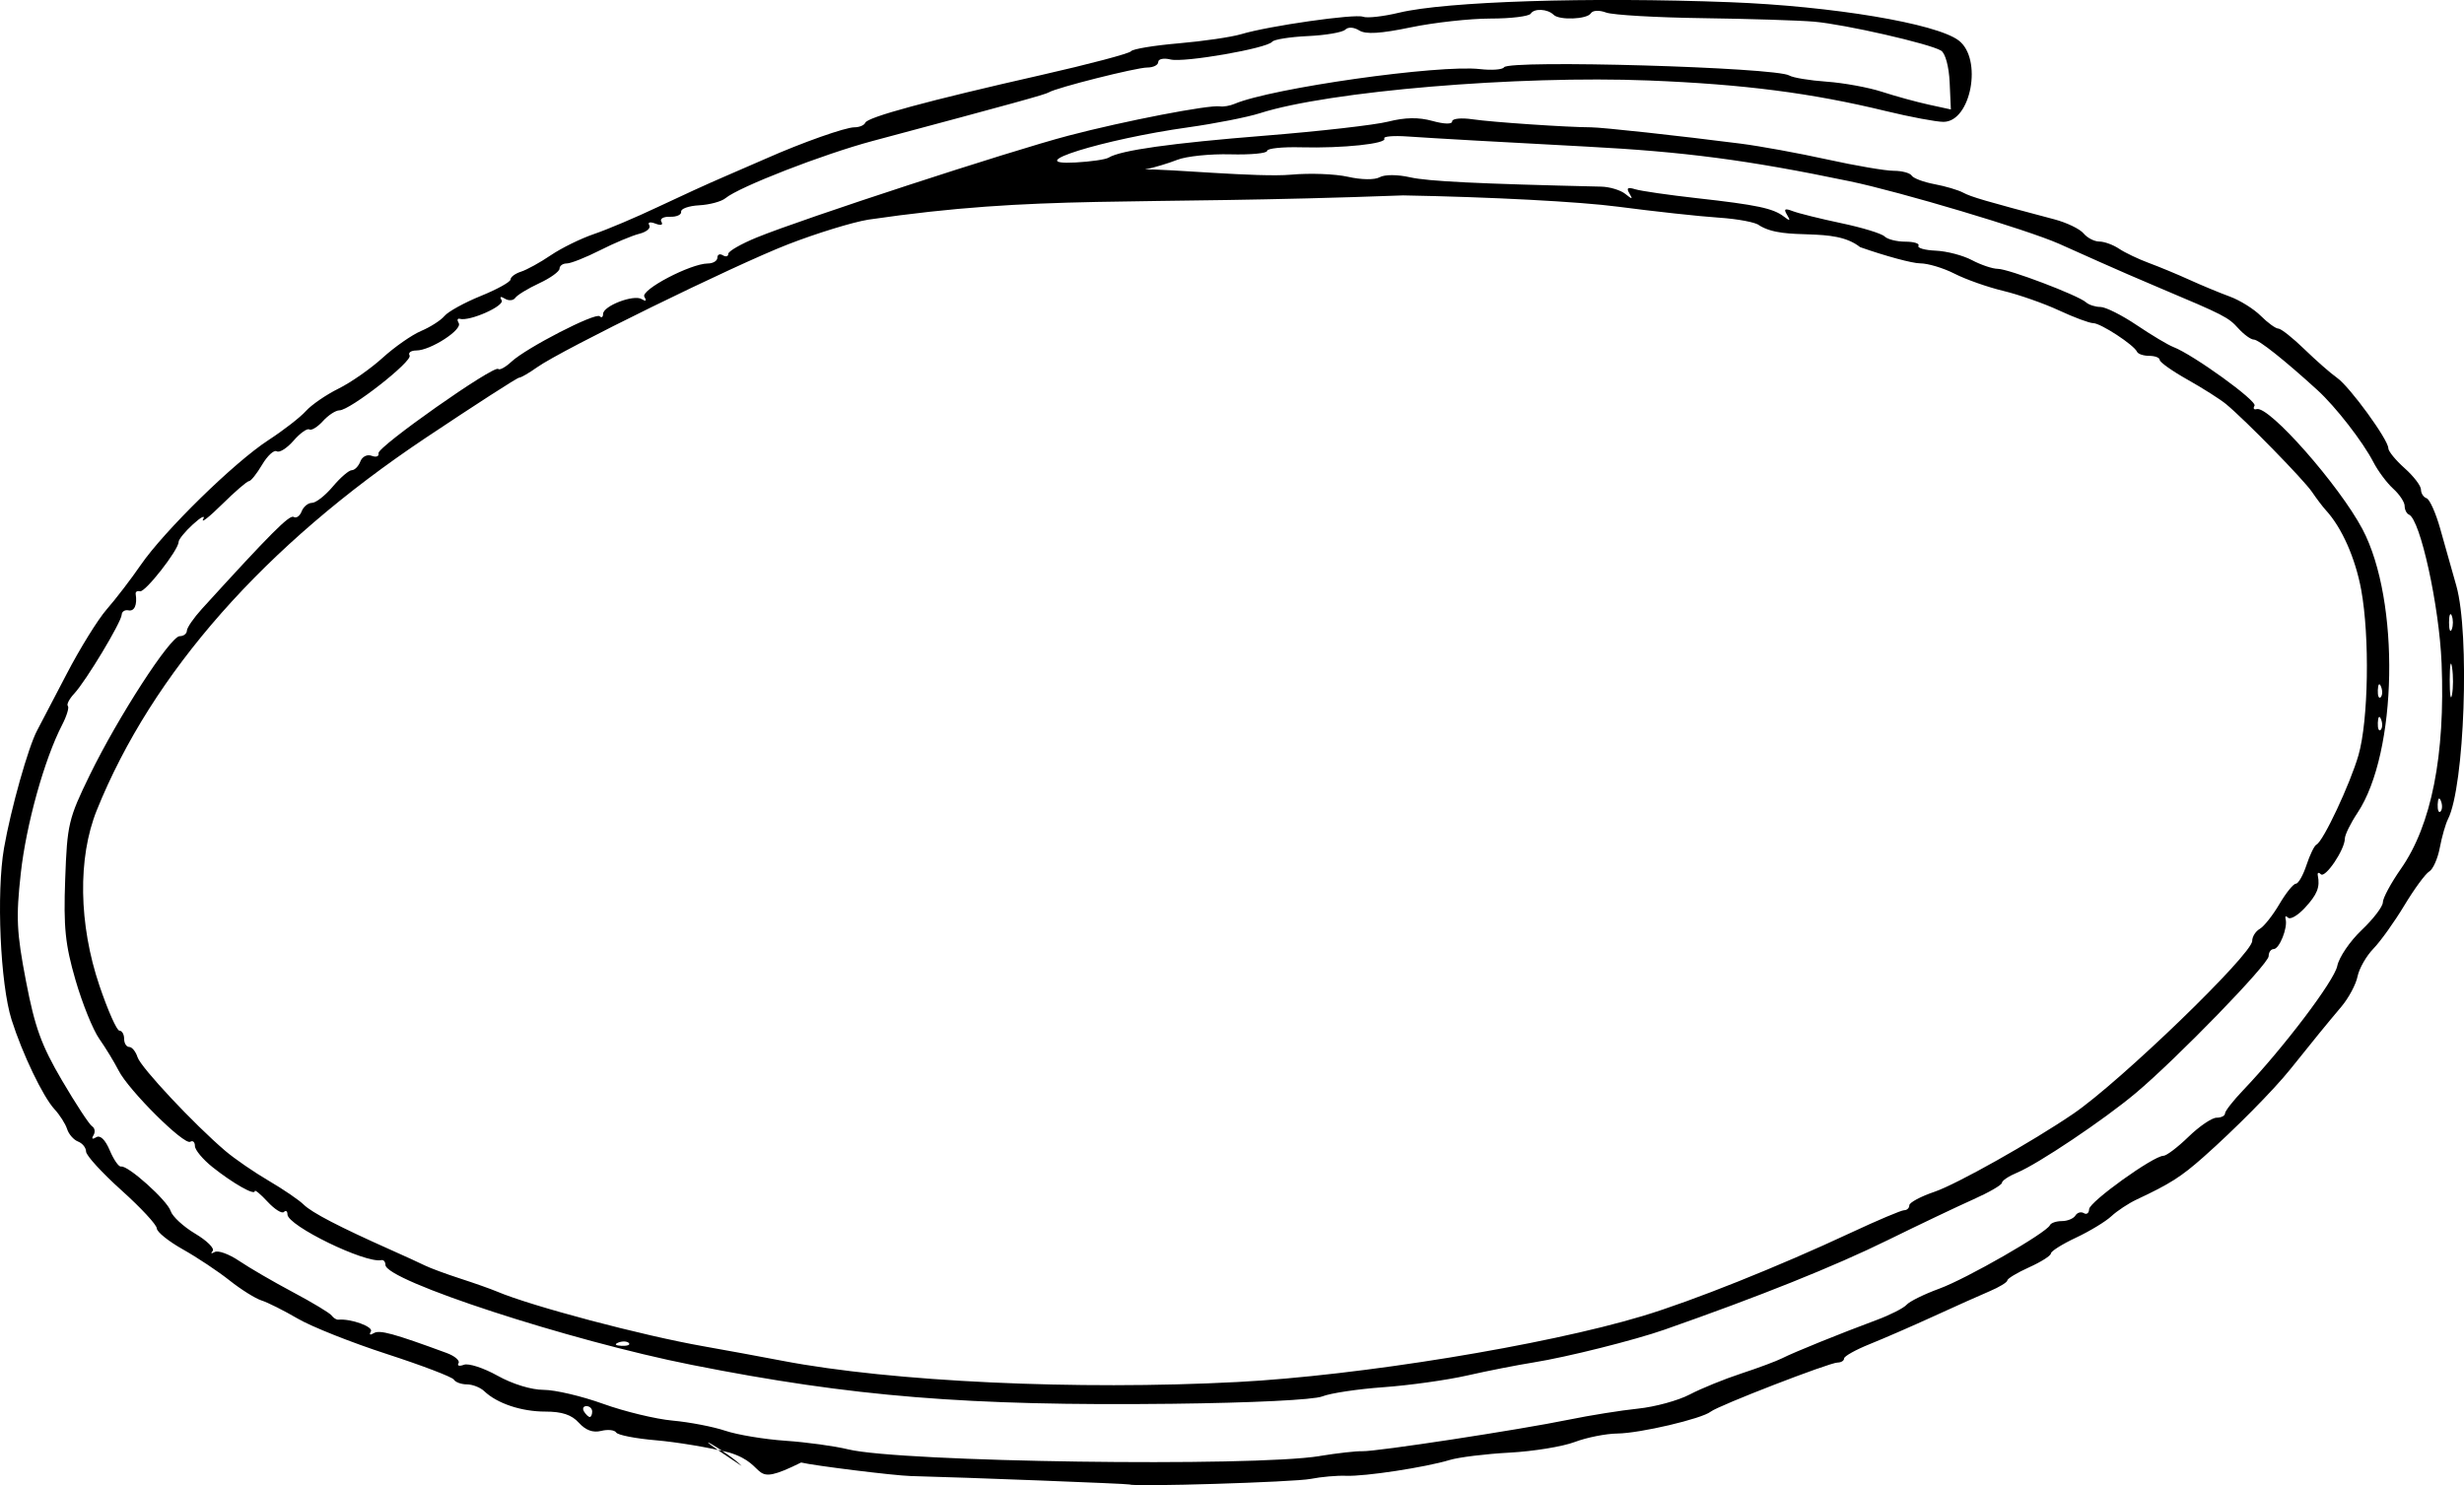 <?xml version="1.0" encoding="UTF-8" standalone="no"?>
<!-- Created with Inkscape (http://www.inkscape.org/) -->

<svg
   xmlns:dc="http://purl.org/dc/elements/1.1/"
   xmlns:cc="http://creativecommons.org/ns#"
   xmlns:rdf="http://www.w3.org/1999/02/22-rdf-syntax-ns#"
   xmlns:svg="http://www.w3.org/2000/svg"
   xmlns="http://www.w3.org/2000/svg"
   xmlns:sodipodi="http://sodipodi.sourceforge.net/DTD/sodipodi-0.dtd"
   xmlns:inkscape="http://www.inkscape.org/namespaces/inkscape"
   width="127.766mm"
   height="77.03mm"
   viewBox="0 0 127.766 77.03"
   id="svg4307"
   version="1.1"
   inkscape:version="0.91 r13725"
   sodipodi:docname="mark.svg">
  <defs
     id="defs3">
    <inkscape:path-effect
       effect="powerstroke"
       id="path-effect4855"
       is_visible="true"
       offset_points="0,0.141"
       sort_points="true"
       interpolator_type="Linear"
       interpolator_beta="0.2"
       start_linecap_type="zerowidth"
       linejoin_type="round"
       miter_limit="4"
       end_linecap_type="zerowidth"
       cusp_linecap_type="round" />
  </defs>
  <sodipodi:namedview
     inkscape:document-units="mm"
     id="base"
     pagecolor="#ffffff"
     bordercolor="#666666"
     borderopacity="1.0"
     inkscape:pageopacity="0.0"
     inkscape:pageshadow="2"
     inkscape:zoom="1.4"
     inkscape:cx="259.52151"
     inkscape:cy="-96.349267"
     inkscape:current-layer="layer1"
     showgrid="false"
     borderlayer="true"
     fit-margin-top="0"
     fit-margin-left="0"
     fit-margin-right="0"
     fit-margin-bottom="0"
     inkscape:window-width="2560"
     inkscape:window-height="1377"
     inkscape:window-x="1912"
     inkscape:window-y="-8"
     inkscape:window-maximized="1" />
  <g
     inkscape:label="Layer 1"
     inkscape:groupmode="layer"
     id="layer1"
     transform="translate(-40.695,-176.58)">
    <path
       style="fill:#000000"
       d="m 79.153,252.61 c -0.658,-0.701 -3.581,-2.355 0,0 z m 20.106,0.96 c -0.045,-0.039 -8.516,-0.366 -11.347,-0.438 -0.833,-0.021 -4.985,-0.534 -5.677,-0.701 -2.792,1.387 -1.564,0.129 -3.74,-0.521 -1.029,-0.259 -2.733,-0.543 -3.786,-0.632 -1.053,-0.089 -1.981,-0.27 -2.063,-0.403 -0.082,-0.133 -0.433,-0.17 -0.779,-0.083 -0.423,0.106 -0.802,-0.032 -1.155,-0.422 -0.375,-0.414 -0.873,-0.58 -1.738,-0.58 -1.24,0 -2.499,-0.42 -3.165,-1.055 -0.205,-0.196 -0.61,-0.356 -0.901,-0.356 -0.29,0 -0.597,-0.112 -0.681,-0.249 -0.085,-0.137 -1.648,-0.733 -3.474,-1.326 -1.826,-0.592 -3.904,-1.418 -4.618,-1.835 -0.714,-0.417 -1.56,-0.842 -1.88,-0.943 -0.32,-0.102 -1.066,-0.569 -1.658,-1.039 -0.591,-0.47 -1.682,-1.195 -2.423,-1.612 -0.742,-0.416 -1.348,-0.906 -1.349,-1.087 -1.58e-4,-0.182 -0.825,-1.071 -1.833,-1.976 -1.008,-0.905 -1.833,-1.808 -1.834,-2.007 -0.001,-0.199 -0.188,-0.433 -0.415,-0.52 -0.227,-0.087 -0.482,-0.378 -0.568,-0.647 -0.085,-0.269 -0.38,-0.733 -0.656,-1.032 -0.597,-0.648 -1.663,-2.87 -2.223,-4.636 -0.587,-1.849 -0.796,-6.587 -0.392,-8.909 0.351,-2.021 1.265,-5.264 1.72,-6.104 0.143,-0.263 0.826,-1.571 1.519,-2.906 0.693,-1.335 1.634,-2.854 2.092,-3.376 0.458,-0.522 1.248,-1.552 1.755,-2.289 1.222,-1.776 4.856,-5.331 6.62,-6.477 0.776,-0.504 1.65,-1.182 1.942,-1.507 0.292,-0.325 1.054,-0.849 1.693,-1.165 0.639,-0.316 1.67,-1.035 2.291,-1.6 0.621,-0.564 1.52,-1.191 1.998,-1.393 0.478,-0.202 1.023,-0.552 1.211,-0.778 0.188,-0.226 1.035,-0.693 1.883,-1.037 0.848,-0.344 1.541,-0.729 1.541,-0.856 0,-0.127 0.244,-0.308 0.543,-0.403 0.299,-0.095 0.994,-0.478 1.544,-0.852 0.551,-0.374 1.56,-0.869 2.243,-1.101 0.683,-0.232 2.179,-0.866 3.324,-1.409 1.145,-0.543 2.654,-1.232 3.353,-1.531 0.699,-0.299 1.714,-0.74 2.258,-0.981 1.854,-0.822 4.092,-1.612 4.563,-1.613 0.259,-7e-5 0.513,-0.107 0.564,-0.237 0.116,-0.293 3.226,-1.136 9.125,-2.474 2.484,-0.563 4.579,-1.119 4.657,-1.234 0.078,-0.116 1.188,-0.3 2.468,-0.41 1.28,-0.11 2.74,-0.324 3.246,-0.476 1.425,-0.428 5.89,-1.066 6.316,-0.903 0.21,0.081 1.05,-0.014 1.867,-0.21 2.437,-0.586 9.863,-0.822 17.148,-0.545 5.311,0.202 10.698,1.102 11.866,1.982 1.256,0.948 0.647,4.224 -0.786,4.224 -0.373,0 -1.717,-0.252 -2.986,-0.56 -3.863,-0.937 -7.357,-1.388 -12.283,-1.585 -6.79,-0.271 -16.608,0.555 -20.176,1.697 -0.647,0.207 -2.319,0.536 -3.716,0.732 -4.409,0.618 -8.78,1.981 -5.843,1.823 0.789,-0.043 1.561,-0.155 1.715,-0.251 0.618,-0.382 3.247,-0.751 8.117,-1.141 2.815,-0.225 5.687,-0.552 6.382,-0.728 0.878,-0.221 1.578,-0.232 2.29,-0.035 0.619,0.171 1.026,0.179 1.026,0.021 0,-0.145 0.476,-0.192 1.058,-0.106 0.993,0.147 4.887,0.412 6.138,0.416 0.582,0.002 4.532,0.433 7.761,0.846 1.009,0.129 3.032,0.499 4.496,0.822 1.464,0.323 3.012,0.587 3.441,0.587 0.429,0 0.849,0.113 0.934,0.25 0.085,0.138 0.616,0.337 1.18,0.443 0.564,0.106 1.232,0.303 1.485,0.439 0.417,0.224 1.136,0.434 4.73,1.385 0.641,0.17 1.324,0.498 1.516,0.73 0.193,0.232 0.56,0.422 0.817,0.422 0.257,0 0.718,0.168 1.024,0.373 0.306,0.205 1.001,0.537 1.544,0.738 0.543,0.201 1.496,0.596 2.117,0.879 0.621,0.283 1.558,0.672 2.083,0.864 0.525,0.192 1.249,0.644 1.61,1.005 0.361,0.361 0.769,0.656 0.906,0.656 0.138,0 0.747,0.482 1.353,1.071 0.607,0.589 1.368,1.256 1.691,1.482 0.655,0.457 2.658,3.209 2.658,3.651 0,0.156 0.381,0.622 0.847,1.037 0.466,0.415 0.847,0.913 0.847,1.108 0,0.194 0.13,0.397 0.29,0.45 0.159,0.053 0.477,0.762 0.706,1.576 0.229,0.814 0.605,2.146 0.836,2.961 0.708,2.497 0.426,10.413 -0.43,12.101 -0.128,0.253 -0.32,0.921 -0.426,1.486 -0.106,0.565 -0.353,1.12 -0.548,1.234 -0.196,0.114 -0.776,0.906 -1.291,1.76 -0.514,0.854 -1.237,1.864 -1.606,2.244 -0.369,0.381 -0.738,1.029 -0.821,1.442 -0.083,0.412 -0.46,1.117 -0.839,1.566 -0.728,0.861 -1.48,1.784 -2.643,3.239 -0.857,1.073 -2.888,3.126 -4.519,4.569 -1.151,1.018 -1.721,1.38 -3.449,2.191 -0.424,0.199 -1.015,0.589 -1.314,0.867 -0.298,0.278 -1.126,0.78 -1.839,1.115 -0.713,0.335 -1.297,0.703 -1.297,0.818 0,0.115 -0.508,0.437 -1.129,0.717 -0.621,0.28 -1.129,0.586 -1.129,0.68 0,0.094 -0.413,0.346 -0.917,0.56 -0.504,0.214 -1.806,0.797 -2.893,1.295 -1.087,0.498 -2.578,1.148 -3.315,1.444 -0.737,0.296 -1.34,0.633 -1.341,0.749 -5.7e-4,0.116 -0.153,0.212 -0.338,0.212 -0.416,0 -6.188,2.234 -6.577,2.546 -0.462,0.37 -3.667,1.122 -4.839,1.135 -0.598,0.007 -1.596,0.205 -2.217,0.441 -0.621,0.236 -2.14,0.483 -3.375,0.55 -1.236,0.066 -2.633,0.238 -3.104,0.381 -1.255,0.381 -4.395,0.86 -5.373,0.82 -0.466,-0.019 -1.291,0.053 -1.834,0.161 -0.852,0.169 -9.236,0.425 -9.396,0.287 z m 9.875,-1.478 c 0.901,-0.147 1.892,-0.258 2.202,-0.247 0.721,0.025 8.133,-1.107 10.724,-1.639 1.087,-0.223 2.694,-0.479 3.572,-0.57 0.878,-0.091 2.085,-0.42 2.681,-0.733 0.597,-0.313 1.801,-0.803 2.677,-1.09 0.876,-0.287 1.828,-0.643 2.117,-0.79 0.602,-0.308 3.037,-1.294 4.899,-1.985 0.699,-0.259 1.397,-0.614 1.552,-0.789 0.155,-0.175 0.917,-0.55 1.693,-0.834 1.416,-0.517 5.562,-2.896 5.739,-3.293 0.052,-0.116 0.33,-0.212 0.618,-0.212 0.288,0 0.604,-0.129 0.702,-0.287 0.098,-0.158 0.295,-0.214 0.44,-0.124 0.144,0.089 0.267,-0.004 0.272,-0.207 0.009,-0.377 3.338,-2.768 3.854,-2.768 0.156,0 0.742,-0.445 1.301,-0.988 0.559,-0.543 1.214,-0.988 1.454,-0.988 0.241,0 0.437,-0.099 0.437,-0.22 0,-0.121 0.421,-0.661 0.935,-1.199 2.083,-2.182 4.732,-5.679 4.886,-6.449 0.09,-0.451 0.659,-1.288 1.264,-1.862 0.605,-0.573 1.1,-1.222 1.1,-1.441 0,-0.219 0.422,-1.002 0.938,-1.74 1.583,-2.263 2.301,-5.894 2.108,-10.659 -0.12,-2.971 -1.107,-7.464 -1.692,-7.709 -0.123,-0.052 -0.224,-0.254 -0.224,-0.45 0,-0.196 -0.267,-0.598 -0.593,-0.893 -0.326,-0.295 -0.79,-0.918 -1.031,-1.384 -0.544,-1.052 -1.955,-2.869 -2.891,-3.723 -1.709,-1.56 -3.053,-2.627 -3.307,-2.627 -0.151,0 -0.51,-0.26 -0.798,-0.578 -0.526,-0.582 -0.733,-0.688 -4.08,-2.099 -1.009,-0.425 -2.406,-1.031 -3.104,-1.346 -0.699,-0.315 -1.651,-0.741 -2.117,-0.946 -1.679,-0.74 -8.234,-2.698 -10.862,-3.244 -5.311,-1.104 -8.55,-1.529 -13.692,-1.799 -4.296,-0.226 -7.908,-0.43 -9.229,-0.522 -0.73,-0.051 -1.272,-0.004 -1.205,0.105 0.165,0.268 -2.156,0.514 -4.312,0.457 -0.97,-0.026 -1.764,0.057 -1.764,0.184 4e-5,0.127 -0.857,0.208 -1.905,0.18 -1.048,-0.028 -2.286,0.1 -2.752,0.284 -0.466,0.184 -1.219,0.41 -1.674,0.501 1.182,-0.036 5.878,0.422 7.579,0.27 0.954,-0.089 2.277,-0.04 2.94,0.109 0.706,0.159 1.39,0.168 1.651,0.022 0.258,-0.144 0.92,-0.142 1.574,0.005 0.94,0.211 3.499,0.336 9.906,0.484 0.445,0.01 1.009,0.181 1.254,0.378 0.365,0.296 0.403,0.292 0.214,-0.023 -0.171,-0.284 -0.095,-0.341 0.299,-0.219 0.291,0.09 1.731,0.299 3.199,0.463 3.121,0.349 3.956,0.526 4.511,0.954 0.321,0.248 0.356,0.229 0.165,-0.087 -0.188,-0.311 -0.121,-0.354 0.299,-0.193 0.297,0.114 1.427,0.394 2.512,0.623 1.084,0.228 2.094,0.537 2.244,0.687 0.15,0.15 0.635,0.272 1.079,0.272 0.444,0 0.749,0.095 0.678,0.212 -0.071,0.116 0.334,0.231 0.901,0.255 0.566,0.024 1.41,0.245 1.876,0.492 0.466,0.247 1.068,0.449 1.338,0.45 0.559,0.002 4.168,1.372 4.575,1.737 0.147,0.132 0.484,0.24 0.748,0.24 0.264,0 1.11,0.424 1.881,0.943 0.771,0.519 1.623,1.028 1.894,1.132 1.036,0.398 4.365,2.804 4.215,3.046 -0.087,0.14 -0.037,0.22 0.11,0.177 0.639,-0.185 4.283,3.951 5.486,6.226 1.96,3.706 1.82,11.593 -0.26,14.717 -0.36,0.541 -0.654,1.141 -0.654,1.334 0,0.569 -1.018,2.075 -1.247,1.845 -0.116,-0.116 -0.185,-0.084 -0.154,0.072 0.121,0.6 -0.034,0.984 -0.673,1.674 -0.365,0.394 -0.756,0.622 -0.87,0.508 -0.114,-0.114 -0.171,-0.08 -0.128,0.075 0.123,0.435 -0.321,1.552 -0.616,1.552 -0.145,0 -0.263,0.166 -0.263,0.37 0,0.407 -4.769,5.319 -6.902,7.109 -1.639,1.376 -5.058,3.669 -6.137,4.116 -0.435,0.18 -0.79,0.417 -0.79,0.527 0,0.11 -0.667,0.497 -1.482,0.86 -0.815,0.363 -2.815,1.316 -4.445,2.117 -2.764,1.359 -6.616,2.904 -11.571,4.641 -1.553,0.544 -5.071,1.426 -6.773,1.697 -0.854,0.136 -2.41,0.442 -3.458,0.68 -1.048,0.238 -2.999,0.511 -4.337,0.607 -1.337,0.096 -2.766,0.311 -3.175,0.477 -0.439,0.178 -3.635,0.335 -7.799,0.383 -10.572,0.121 -16.583,-0.366 -24.9,-2.018 -6.364,-1.264 -15.882,-4.373 -15.882,-5.187 0,-0.161 -0.095,-0.271 -0.212,-0.246 -0.827,0.181 -4.868,-1.788 -4.868,-2.372 0,-0.17 -0.083,-0.226 -0.184,-0.125 -0.101,0.101 -0.482,-0.138 -0.847,-0.532 -0.365,-0.394 -0.663,-0.641 -0.663,-0.55 0,0.241 -1.13,-0.4 -2.187,-1.241 -0.504,-0.401 -0.917,-0.896 -0.917,-1.099 -4e-6,-0.203 -0.109,-0.302 -0.241,-0.22 -0.316,0.195 -3.19,-2.661 -3.715,-3.691 -0.224,-0.439 -0.675,-1.18 -1.003,-1.646 -0.328,-0.466 -0.884,-1.842 -1.236,-3.059 -0.533,-1.843 -0.622,-2.716 -0.532,-5.221 0.102,-2.851 0.169,-3.134 1.277,-5.407 1.469,-3.014 4.178,-7.197 4.661,-7.197 0.201,0 0.368,-0.127 0.371,-0.282 0.003,-0.155 0.352,-0.663 0.776,-1.129 3.574,-3.926 4.55,-4.904 4.762,-4.772 0.135,0.083 0.321,-0.047 0.414,-0.29 0.093,-0.243 0.335,-0.441 0.537,-0.441 0.202,0 0.689,-0.381 1.08,-0.847 0.392,-0.466 0.834,-0.847 0.983,-0.847 0.149,0 0.348,-0.204 0.444,-0.453 0.098,-0.256 0.355,-0.383 0.591,-0.292 0.23,0.088 0.387,0.028 0.35,-0.135 -0.073,-0.322 5.989,-4.589 6.208,-4.369 0.074,0.074 0.382,-0.096 0.685,-0.378 0.77,-0.717 4.365,-2.568 4.577,-2.356 0.096,0.096 0.175,0.042 0.175,-0.12 0,-0.415 1.588,-1.026 2.002,-0.77 0.22,0.136 0.27,0.094 0.139,-0.118 -0.218,-0.353 2.393,-1.725 3.292,-1.73 0.272,-0.001 0.494,-0.137 0.494,-0.302 0,-0.164 0.127,-0.22 0.282,-0.124 0.155,0.096 0.282,0.063 0.282,-0.072 0,-0.136 0.667,-0.519 1.482,-0.852 2.4,-0.98 13.098,-4.475 16.157,-5.279 2.901,-0.762 7.281,-1.609 7.859,-1.519 0.179,0.028 0.516,-0.03 0.749,-0.129 1.937,-0.821 10.606,-2.049 12.733,-1.804 0.609,0.07 1.17,0.028 1.245,-0.093 0.247,-0.4 14.104,-8.4e-4 14.795,0.426 0.183,0.113 1.054,0.257 1.936,0.319 0.881,0.062 2.175,0.3 2.874,0.527 0.699,0.228 1.788,0.526 2.419,0.664 l 1.147,0.25 -0.063,-1.407 c -0.036,-0.811 -0.224,-1.507 -0.442,-1.642 -0.576,-0.358 -4.994,-1.366 -6.587,-1.504 -0.776,-0.067 -3.38,-0.149 -5.786,-0.182 -2.406,-0.033 -4.656,-0.164 -4.999,-0.291 -0.363,-0.134 -0.695,-0.117 -0.793,0.041 -0.193,0.312 -1.637,0.368 -1.93,0.075 -0.308,-0.308 -1.008,-0.344 -1.183,-0.061 -0.087,0.141 -1.027,0.257 -2.088,0.257 -1.061,0 -2.92,0.205 -4.132,0.456 -1.576,0.326 -2.338,0.372 -2.675,0.161 -0.279,-0.174 -0.575,-0.191 -0.725,-0.041 -0.14,0.14 -1.013,0.289 -1.941,0.333 -0.928,0.043 -1.76,0.176 -1.848,0.294 -0.253,0.341 -4.57,1.093 -5.273,0.919 -0.349,-0.086 -0.635,-0.028 -0.635,0.13 0,0.158 -0.256,0.288 -0.57,0.288 -0.567,0 -4.71,1.045 -5.101,1.286 -0.188,0.116 -1.697,0.533 -9.146,2.525 -2.56,0.685 -6.919,2.38 -7.624,2.966 -0.21,0.174 -0.823,0.339 -1.363,0.368 -0.54,0.029 -0.961,0.179 -0.936,0.334 0.025,0.155 -0.234,0.273 -0.575,0.261 -0.344,-0.012 -0.544,0.104 -0.448,0.26 0.103,0.167 -0.022,0.206 -0.311,0.095 -0.28,-0.107 -0.414,-0.071 -0.317,0.085 0.092,0.149 -0.142,0.348 -0.519,0.443 -0.378,0.095 -1.293,0.479 -2.035,0.855 -0.742,0.375 -1.517,0.683 -1.724,0.683 -0.207,0 -0.376,0.121 -0.376,0.269 0,0.148 -0.476,0.491 -1.058,0.761 -0.582,0.271 -1.139,0.611 -1.238,0.755 -0.099,0.144 -0.341,0.163 -0.537,0.042 -0.223,-0.138 -0.287,-0.107 -0.17,0.082 0.179,0.29 -1.657,1.106 -2.167,0.964 -0.128,-0.036 -0.153,0.063 -0.057,0.22 0.209,0.338 -1.464,1.42 -2.197,1.421 -0.281,5.6e-4 -0.439,0.117 -0.351,0.258 0.179,0.289 -3.09,2.847 -3.638,2.847 -0.193,0 -0.579,0.251 -0.856,0.558 -0.278,0.307 -0.596,0.502 -0.707,0.433 -0.111,-0.069 -0.479,0.194 -0.817,0.583 -0.338,0.389 -0.73,0.637 -0.87,0.55 -0.14,-0.087 -0.482,0.226 -0.758,0.694 -0.277,0.468 -0.583,0.852 -0.68,0.852 -0.098,0 -0.724,0.54 -1.392,1.199 -0.668,0.66 -1.112,1.009 -0.986,0.776 0.125,-0.233 -0.11,-0.115 -0.523,0.261 -0.413,0.376 -0.751,0.79 -0.751,0.92 0,0.413 -1.737,2.632 -2.003,2.559 -0.14,-0.039 -0.24,0.025 -0.222,0.141 0.089,0.561 -0.066,0.911 -0.373,0.847 -0.187,-0.039 -0.346,0.063 -0.353,0.227 -0.017,0.387 -1.85,3.435 -2.459,4.089 -0.259,0.278 -0.408,0.567 -0.332,0.644 0.076,0.076 -0.058,0.518 -0.298,0.982 -0.923,1.784 -1.864,5.17 -2.144,7.709 -0.252,2.285 -0.215,3.047 0.27,5.574 0.46,2.397 0.797,3.329 1.865,5.15 0.717,1.223 1.421,2.296 1.564,2.384 0.143,0.088 0.175,0.299 0.071,0.467 -0.114,0.185 -0.058,0.225 0.142,0.102 0.208,-0.129 0.47,0.125 0.704,0.681 0.205,0.487 0.468,0.864 0.584,0.837 0.35,-0.08 2.399,1.758 2.574,2.309 0.089,0.282 0.663,0.811 1.275,1.175 0.612,0.365 1.017,0.769 0.9,0.898 -0.117,0.129 -0.069,0.152 0.107,0.052 0.176,-0.1 0.747,0.108 1.27,0.462 0.523,0.354 1.776,1.083 2.785,1.619 1.009,0.536 1.912,1.081 2.007,1.21 0.095,0.13 0.253,0.228 0.351,0.218 0.647,-0.063 1.836,0.369 1.686,0.612 -0.105,0.17 -0.042,0.206 0.152,0.086 0.296,-0.183 1.021,0.015 3.773,1.028 0.425,0.156 0.704,0.395 0.62,0.531 -0.084,0.135 0.042,0.172 0.279,0.081 0.237,-0.091 1.022,0.164 1.744,0.568 0.773,0.432 1.754,0.733 2.389,0.733 0.592,0 1.981,0.326 3.087,0.725 1.106,0.399 2.728,0.791 3.605,0.87 0.877,0.08 2.107,0.317 2.734,0.528 0.627,0.21 2.028,0.443 3.115,0.517 1.087,0.074 2.547,0.274 3.246,0.445 2.71,0.661 20.946,0.92 24.468,0.347 z m -37.732,-2.304 c 0,-0.155 -0.134,-0.282 -0.299,-0.282 -0.164,0 -0.22,0.127 -0.124,0.282 0.096,0.155 0.23,0.282 0.299,0.282 0.068,0 0.124,-0.127 0.124,-0.282 z m 33.443,-1.531 c 6.34,-0.332 15.97,-1.901 21.026,-3.425 2.591,-0.781 7.045,-2.563 10.811,-4.324 1.367,-0.639 2.605,-1.162 2.752,-1.162 0.146,0 0.266,-0.115 0.266,-0.256 0,-0.141 0.59,-0.457 1.31,-0.702 1.149,-0.391 5.043,-2.581 7.189,-4.043 2.425,-1.651 9.28,-8.274 9.28,-8.966 0,-0.22 0.177,-0.501 0.394,-0.625 0.217,-0.124 0.674,-0.702 1.016,-1.284 0.342,-0.582 0.726,-1.058 0.854,-1.058 0.128,0 0.376,-0.436 0.552,-0.97 0.176,-0.533 0.408,-1.01 0.516,-1.058 0.345,-0.156 1.748,-3.144 2.178,-4.636 0.517,-1.794 0.589,-6.14 0.142,-8.576 -0.301,-1.643 -1.005,-3.23 -1.831,-4.128 -0.161,-0.175 -0.483,-0.6 -0.716,-0.944 -0.428,-0.633 -3.443,-3.716 -4.455,-4.557 -0.303,-0.251 -1.202,-0.823 -1.998,-1.27 -0.796,-0.447 -1.448,-0.909 -1.448,-1.025 -1.6e-4,-0.116 -0.244,-0.212 -0.541,-0.212 -0.298,0 -0.583,-0.095 -0.635,-0.212 -0.157,-0.354 -1.881,-1.481 -2.27,-1.484 -0.2,-0.001 -1,-0.299 -1.778,-0.661 -0.778,-0.362 -2.076,-0.817 -2.884,-1.011 -0.809,-0.194 -1.946,-0.595 -2.526,-0.891 -0.581,-0.296 -1.384,-0.538 -1.786,-0.538 -0.402,0 -1.803,-0.379 -3.115,-0.841 -1.41,-1.119 -3.839,-0.265 -5.232,-1.13 -0.153,-0.153 -1.099,-0.333 -2.103,-0.4 -1.003,-0.067 -3.348,-0.322 -5.211,-0.567 -1.997,-0.262 -6.572,-0.503 -11.148,-0.587 -14.422,0.541 -18.748,-0.055 -27.734,1.258 -0.823,0.134 -2.698,0.711 -4.167,1.282 -2.801,1.089 -11.729,5.466 -13.016,6.38 -0.412,0.293 -0.828,0.533 -0.923,0.533 -0.096,0 -2.285,1.411 -4.865,3.135 -8.339,5.574 -14.162,12.172 -17.036,19.301 -0.993,2.465 -0.94,5.915 0.14,9.102 0.434,1.281 0.899,2.328 1.034,2.328 0.135,0 0.245,0.191 0.245,0.423 0,0.233 0.118,0.423 0.263,0.423 0.145,0 0.339,0.239 0.432,0.531 0.169,0.532 2.928,3.477 4.556,4.863 0.476,0.405 1.487,1.101 2.247,1.546 0.76,0.445 1.576,1.002 1.814,1.238 0.418,0.414 1.863,1.165 4.518,2.347 0.699,0.311 1.494,0.675 1.767,0.81 0.273,0.135 1.099,0.44 1.834,0.678 0.735,0.238 1.591,0.541 1.902,0.673 1.789,0.759 7.532,2.28 10.724,2.841 1.087,0.191 2.924,0.529 4.082,0.751 5.668,1.086 15.277,1.535 23.575,1.1 z m -31.544,-2.026 c -0.094,-0.094 -0.337,-0.104 -0.541,-0.022 -0.225,0.09 -0.158,0.157 0.171,0.171 0.298,0.012 0.464,-0.054 0.37,-0.148 z m 93.967,-28.105 c -0.09,-0.225 -0.157,-0.158 -0.171,0.171 -0.012,0.298 0.054,0.464 0.148,0.37 0.094,-0.094 0.104,-0.337 0.022,-0.541 z m -3.104,-4.233 c -0.09,-0.225 -0.157,-0.158 -0.171,0.171 -0.012,0.297 0.054,0.464 0.148,0.37 0.094,-0.094 0.104,-0.337 0.022,-0.541 z m 3.679,-2.695 c -0.065,-0.429 -0.12,-0.145 -0.122,0.631 -0.002,0.776 0.051,1.127 0.118,0.78 0.067,-0.347 0.069,-0.982 0.004,-1.411 z m -3.679,1.002 c -0.09,-0.225 -0.157,-0.158 -0.171,0.171 -0.012,0.298 0.054,0.464 0.148,0.37 0.094,-0.094 0.104,-0.337 0.022,-0.541 z m 3.663,-3.687 c -0.078,-0.194 -0.142,-0.035 -0.142,0.353 0,0.388 0.064,0.547 0.142,0.353 0.078,-0.194 0.078,-0.512 0,-0.706 z M 89.589,186.57 Z m 6.844,-1.125 c 0,0 1.745,-0.688 0,0 z"
       id="path4896"
       inkscape:connector-curvature="0"
       sodipodi:nodetypes="cccsccccccscsssscsssscccssssssssssscssscscscsccssssccsssssssscsscsscssscccscsccsscsscsssccsccssscsssscssssssscsccscscccccsccsccscccscccssssccsssscsssssssccssccccccccsscccccscccscscssccsscccssssccscsssssssssscsssscscsssscsssssscsccsssscccccscscscsssccscccssccccscccssssscsssscscsccssccssscscccccssccscsssccsccccccsssscccsccccccsccccsscssscscsccsscsssssssssscssscsssssscsccsscscccsccssssssssssssssscssssccccccccccccccccccccccccccscccccc" />
  </g>
</svg>
